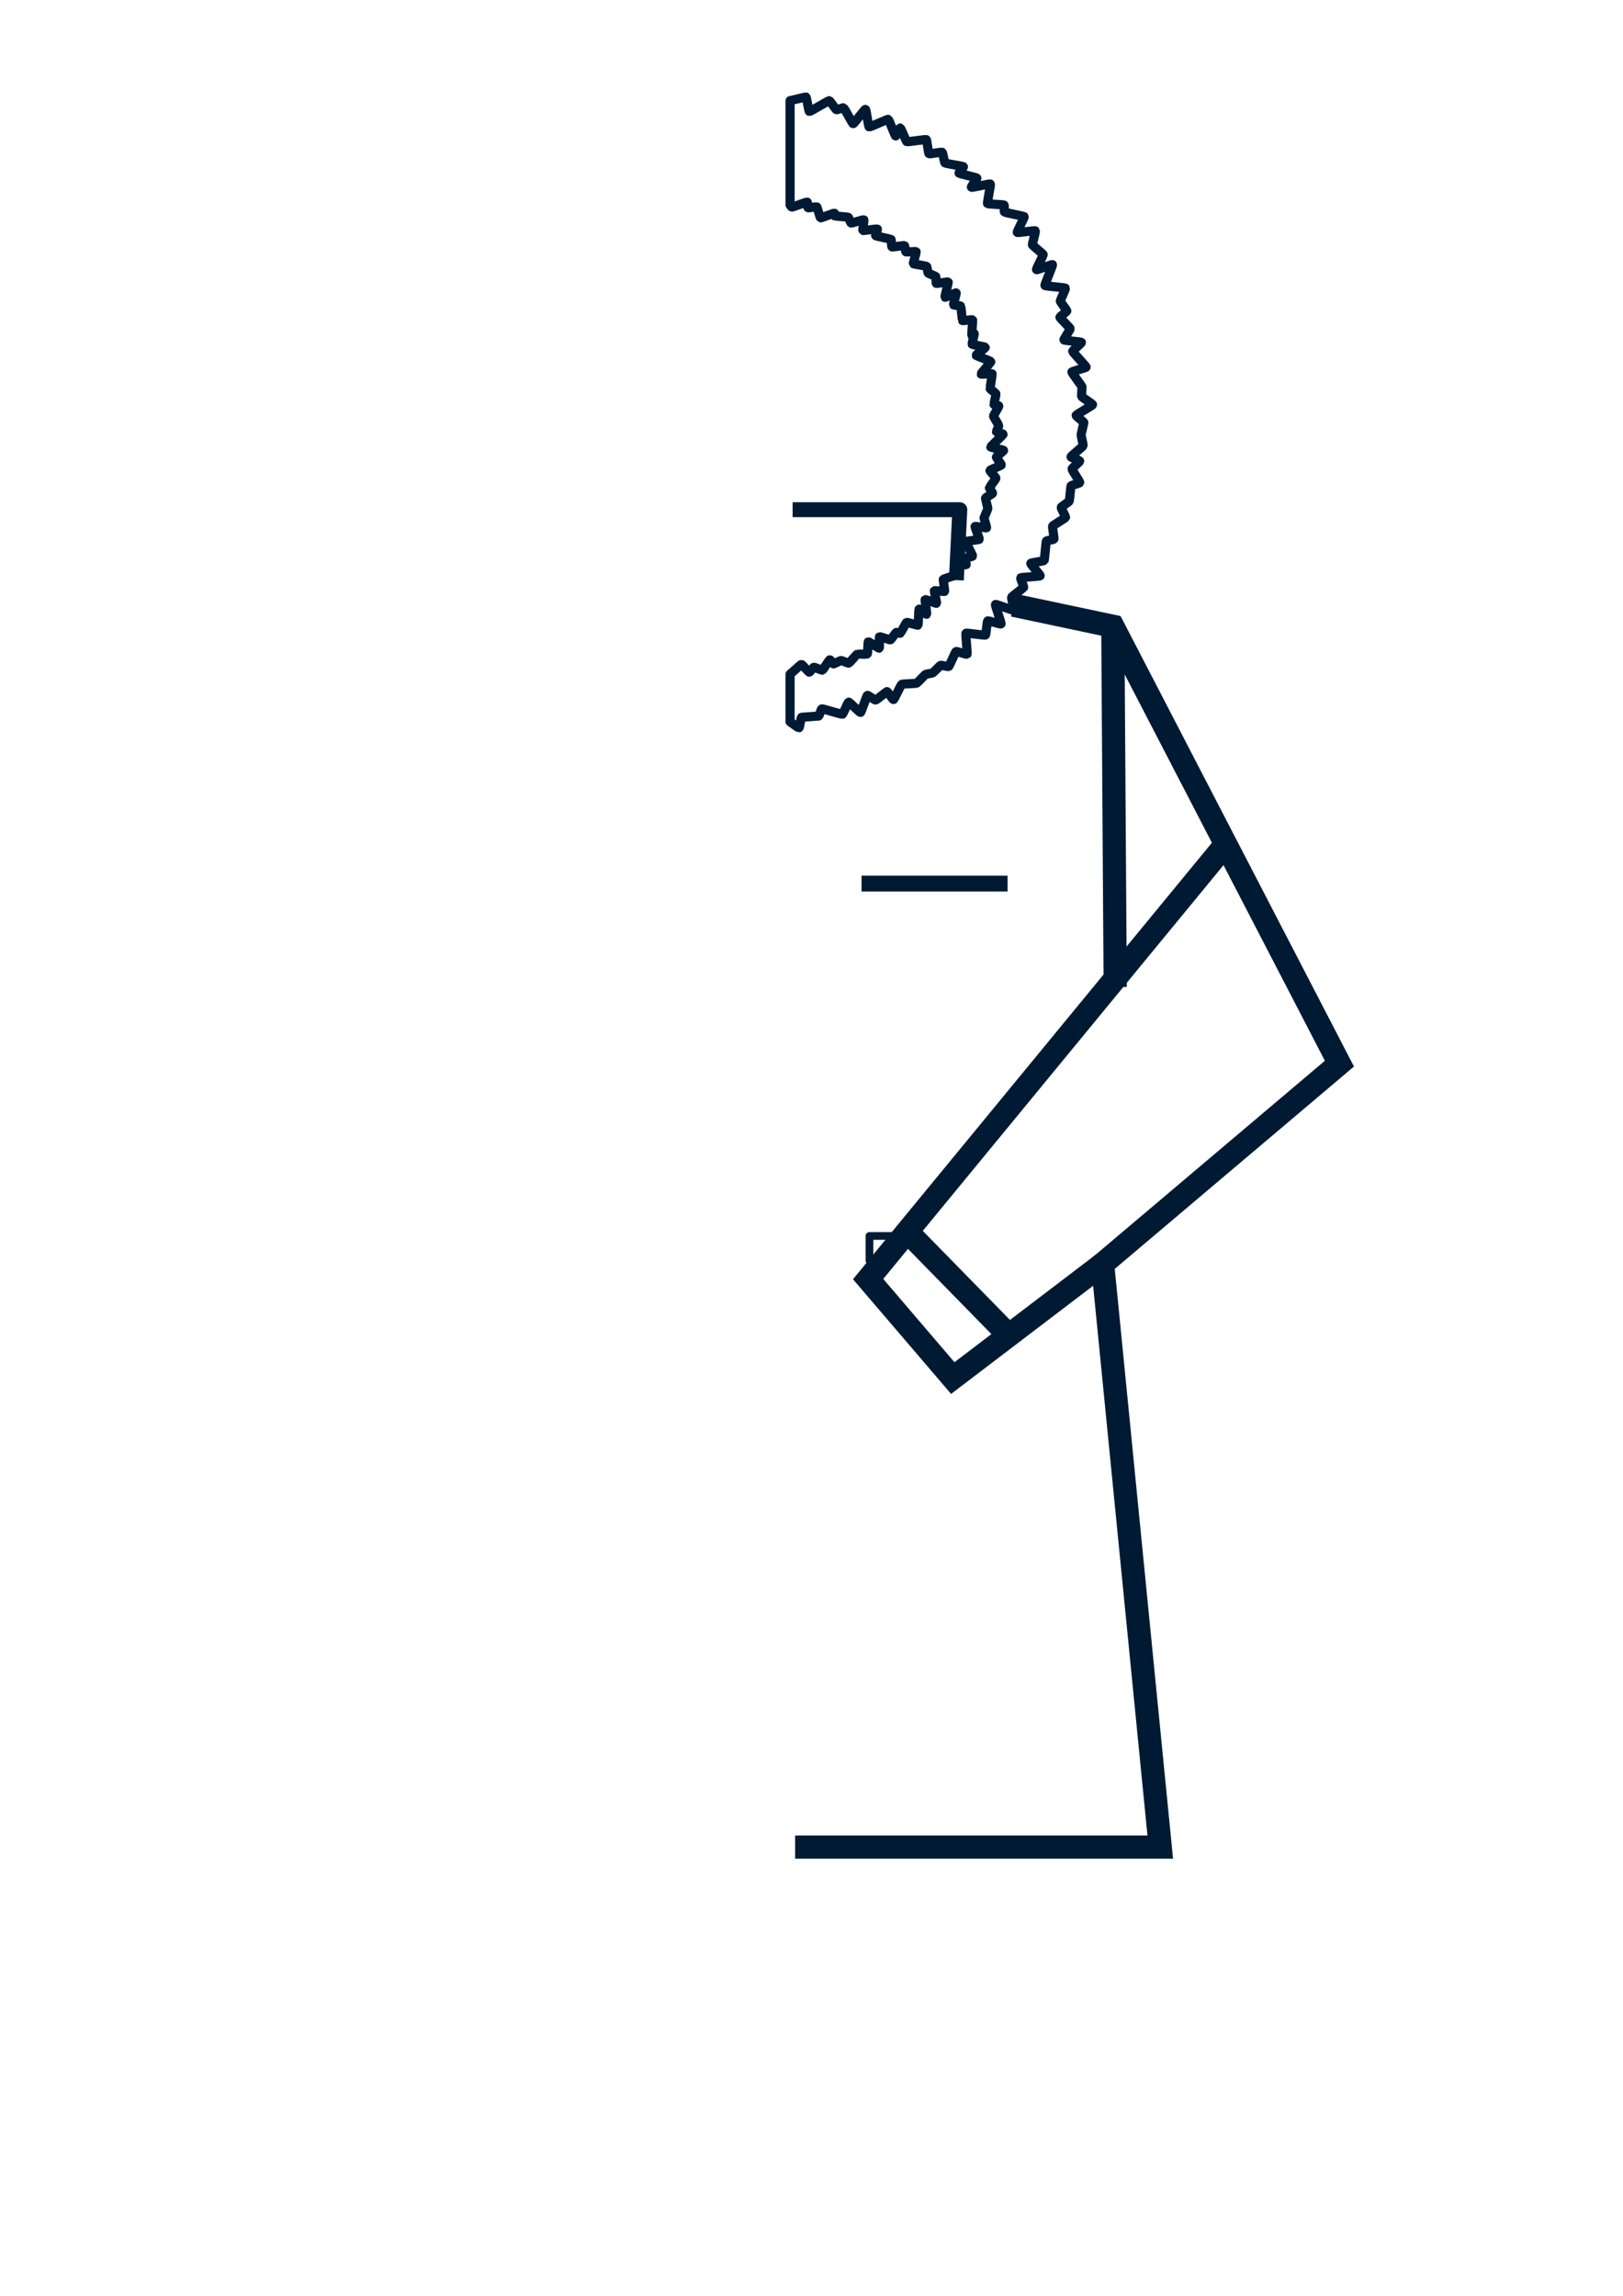 <?xml version="1.0" encoding="UTF-8" standalone="no"?>
<!-- Created with Inkscape (http://www.inkscape.org/) -->

<svg
   xmlns:dc="http://purl.org/dc/elements/1.1/"
   xmlns:cc="http://creativecommons.org/ns#"
   xmlns:rdf="http://www.w3.org/1999/02/22-rdf-syntax-ns#"
   xmlns:svg="http://www.w3.org/2000/svg"
   xmlns="http://www.w3.org/2000/svg"
   xmlns:sodipodi="http://sodipodi.sourceforge.net/DTD/sodipodi-0.dtd"
   xmlns:inkscape="http://www.inkscape.org/namespaces/inkscape"
   width="210mm"
   height="297mm"
   viewBox="0 0 210 297"
   version="1.1"
   id="svg8"
   inkscape:version="0.92.2 5c3e80d, 2017-08-06"
   sodipodi:docname="parkaCoat.svg">
  <defs
     id="defs2" />
  <sodipodi:namedview
     id="base"
     pagecolor="#ffffff"
     bordercolor="#666666"
     borderopacity="1.0"
     inkscape:pageopacity="0.0"
     inkscape:pageshadow="2"
     inkscape:zoom="0.64"
     inkscape:cx="360.5993"
     inkscape:cy="515.70405"
     inkscape:document-units="mm"
     inkscape:current-layer="layer1"
     showgrid="false"
     inkscape:window-width="1440"
     inkscape:window-height="855"
     inkscape:window-x="219"
     inkscape:window-y="1058"
     inkscape:window-maximized="0" />
  <g
     inkscape:groupmode="layer"
     id="layer2"
     inkscape:label="Layer 2">
    <path
       style="fill:none;fill-opacity:1;stroke:#001a33;stroke-width:3.78;stroke-linecap:square;stroke-linejoin:round;stroke-miterlimit:4;stroke-dasharray:none;stroke-opacity:1;paint-order:markers stroke fill"
       d="M 424.537 603.361 L 424.537 615.402 L 432.791 615.402 L 442.729 603.361 L 424.537 603.361 z "
       transform="scale(0.265)"
       id="rect909" />
  </g>
  <g
     inkscape:label="Layer 1"
     inkscape:groupmode="layer"
     id="layer1">
    <path
       style="fill:none;stroke:#001a33;stroke-width:3;stroke-linecap:butt;stroke-linejoin:miter;stroke-miterlimit:4;stroke-dasharray:none;stroke-opacity:1"
       d="m 131.125,78.296 12.861,2.722 29.322,56.582 -30.64,25.915 7.458,75.439 h -47.246"
       id="path7434"
       inkscape:connector-curvature="0"
       sodipodi:nodetypes="cccccc" />
    <path
       style="fill:none;stroke:#001a33;stroke-width:3;stroke-linecap:butt;stroke-linejoin:miter;stroke-miterlimit:4;stroke-dasharray:none;stroke-opacity:1"
       d="M 144.297,127.682 143.987,81.018"
       id="path7438"
       inkscape:connector-curvature="0"
       sodipodi:nodetypes="cc" />
    <path
       style="fill:none;fill-opacity:1;stroke:#001a33;stroke-width:3;stroke-miterlimit:4;stroke-dasharray:none;stroke-opacity:1"
       d="m 117.74,159.681 12.303,12.568"
       id="path9879"
       inkscape:connector-curvature="0"
       sodipodi:nodetypes="cc" />
    <path
       sodipodi:nodetypes="cccc"
       inkscape:connector-curvature="0"
       id="path7440-8"
       d="m 158.377,109.477 -46.051,55.994 10.953,12.805 19.39,-14.761"
       style="fill:none;stroke:#001a33;stroke-width:3;stroke-linecap:butt;stroke-linejoin:miter;stroke-miterlimit:4;stroke-dasharray:none;stroke-opacity:1" />
    <path
       style="fill:#001a33;fill-opacity:1;stroke:#001a33;stroke-width:2.044;stroke-linecap:square;stroke-linejoin:round;stroke-miterlimit:4;stroke-dasharray:none;stroke-opacity:1;paint-order:markers stroke fill"
       d="m 112.499,114.305 h 16.847"
       id="path1516"
       inkscape:connector-curvature="0"
       sodipodi:nodetypes="cc" />
    <path
       style="fill:none;fill-opacity:1;stroke:#001a33;stroke-width:1.931;stroke-linecap:square;stroke-linejoin:round;stroke-miterlimit:4;stroke-dasharray:none;stroke-opacity:1;paint-order:markers stroke fill"
       d="m 123.789,74.082 0.402,-8.143 -20.67,0"
       id="path1520"
       inkscape:connector-curvature="0"
       sodipodi:nodetypes="ccc" />
    <path
       style="fill:none;fill-opacity:1;stroke:#001a33;stroke-width:1.183;stroke-linecap:square;stroke-linejoin:round;stroke-miterlimit:4;stroke-dasharray:none;stroke-opacity:1;paint-order:markers stroke fill"
       d="m 104.276,12.554 c -0.097,-0.015 -1.586,0.376 -2.046,0.469 v 13.51 c 0.101,0.132 0.195,0.251 0.228,0.256 0.08,0.013 1.901,-0.665 1.98,-0.649 0.08,0.016 0.047,0.73 0.127,0.747 0.079,0.017 1.028,-0.151 1.106,-0.13 0.078,0.021 0.42,1.405 0.498,1.427 0.078,0.022 1.715,-0.627 1.792,-0.603 0.077,0.024 -0.028,0.326 0.048,0.354 0.076,0.028 1.659,0.136 1.734,0.164 0.075,0.028 0.303,0.721 0.378,0.753 0.074,0.032 1.572,-0.451 1.645,-0.417 0.073,0.034 -0.185,1.345 -0.113,1.38 0.073,0.035 1.793,-0.22 1.864,-0.183 0.071,0.038 -0.287,0.831 -0.217,0.87 0.07,0.039 1.918,0.422 1.987,0.465 0.069,0.043 0.051,0.933 0.119,0.976 0.068,0.043 1.557,-0.212 1.622,-0.164 0.065,0.048 0.126,0.756 0.191,0.803 0.065,0.047 1.253,-0.075 1.315,-0.025 0.062,0.05 -0.407,1.507 -0.347,1.56 0.061,0.053 1.652,0.292 1.712,0.347 0.059,0.055 0.146,0.812 0.204,0.868 0.058,0.056 0.914,0.379 0.97,0.436 0.056,0.057 0.022,0.832 0.076,0.891 0.054,0.059 1.48,-0.237 1.533,-0.177 0.053,0.06 -0.458,1.903 -0.409,1.967 0.05,0.064 1.398,-0.617 1.445,-0.553 0.047,0.065 -0.383,1.475 -0.336,1.54 0.046,0.066 0.878,0.104 0.921,0.172 0.043,0.067 0.191,1.79 0.232,1.858 0.041,0.069 1.263,-0.157 1.302,-0.086 0.039,0.071 -0.127,1.942 -0.09,2.014 0.037,0.072 0.27,-0.314 0.303,-0.241 0.033,0.073 -0.297,1.299 -0.265,1.373 0.032,0.074 1.671,0.332 1.701,0.407 0.03,0.075 -1.215,0.955 -1.189,1.031 0.026,0.075 1.88,0.74 1.904,0.816 0.025,0.076 -1.279,1.53 -1.258,1.608 0.022,0.078 1.414,-0.097 1.434,-0.02 0.02,0.077 -0.289,1.82 -0.271,1.899 0.018,0.079 0.745,0.608 0.762,0.687 0.017,0.078 -0.272,1.277 -0.257,1.356 0.015,0.079 0.612,0.132 0.623,0.211 0.011,0.08 -0.694,1.239 -0.684,1.319 0.01,0.08 0.677,1.148 0.682,1.228 0.005,0.08 -0.306,0.697 -0.302,0.777 0.004,0.08 0.866,0.26 0.865,0.339 -0.001,0.08 -1.605,1.554 -1.607,1.634 -0.002,0.08 1.67,0.377 1.665,0.457 -0.006,0.08 -0.923,0.775 -0.931,0.854 -0.008,0.08 0.644,0.939 0.636,1.02 -0.008,0.08 -1.462,0.632 -1.474,0.711 -0.012,0.079 0.8,0.938 0.784,1.017 -0.016,0.079 -0.834,1.141 -0.85,1.219 -0.016,0.078 0.424,0.639 0.403,0.716 -0.021,0.077 -0.881,0.553 -0.902,0.631 -0.021,0.078 0.319,1.304 0.294,1.379 -0.025,0.076 -0.456,1.086 -0.484,1.161 -0.027,0.076 0.351,1.211 0.324,1.287 -0.027,0.075 -1.455,-0.228 -1.488,-0.155 -0.033,0.074 0.577,1.578 0.544,1.651 -0.032,0.073 -1.719,0.226 -1.754,0.298 -0.035,0.072 0.928,1.8 0.89,1.871 -0.037,0.071 -1.273,0.35 -1.316,0.419 -0.042,0.069 0.543,0.607 0.499,0.675 -0.044,0.068 -1.495,0.112 -1.538,0.179 -0.043,0.068 0.291,1.085 0.245,1.151 -0.046,0.065 -1.628,0.522 -1.676,0.587 -0.048,0.065 0.21,1.5 0.157,1.561 -0.052,0.061 -1.261,-0.145 -1.315,-0.085 -0.054,0.06 0.329,1.561 0.274,1.619 -0.055,0.058 -1.407,-0.528 -1.464,-0.471 -0.057,0.057 0.244,1.837 0.185,1.892 -0.059,0.055 -0.909,-0.71 -0.97,-0.656 -0.061,0.053 -0.091,2.016 -0.151,2.068 -0.061,0.052 -1.417,-0.408 -1.48,-0.357 -0.062,0.05 -0.736,1.35 -0.802,1.398 -0.066,0.048 -0.472,-0.139 -0.538,-0.094 -0.066,0.045 -0.661,0.902 -0.728,0.946 -0.067,0.044 -1.355,-0.433 -1.425,-0.393 -0.069,0.04 0.035,1.441 -0.036,1.48 -0.07,0.039 -1.337,-0.864 -1.409,-0.829 -0.072,0.035 -0.069,1.554 -0.142,1.59 -0.072,0.035 -1.227,-0.01 -1.301,0.022 -0.074,0.031 -1.004,1.121 -1.08,1.15 -0.075,0.029 -0.973,-0.366 -1.049,-0.338 -0.076,0.028 -0.835,0.412 -0.912,0.438 -0.076,0.026 -0.428,-0.559 -0.506,-0.538 -0.078,0.021 -0.889,1.333 -0.967,1.351 -0.078,0.018 -1.009,-0.396 -1.088,-0.379 -0.078,0.017 -0.519,0.619 -0.598,0.635 -0.079,0.016 -0.939,-1.022 -1.019,-1.008 -0.067,0.011 -1.088,0.957 -1.467,1.274 v 6.15 c 0.54,0.392 1.088,0.792 1.146,0.785 0.113,-0.013 0.244,-1.35 0.356,-1.368 0.112,-0.019 2.076,-0.136 2.188,-0.156 0.112,-0.021 0.308,-0.909 0.419,-0.935 0.111,-0.026 2.547,0.732 2.657,0.702 0.11,-0.029 0.697,-1.533 0.806,-1.566 0.109,-0.033 1.436,1.368 1.544,1.331 0.108,-0.037 0.783,-2.164 0.889,-2.203 0.105,-0.039 0.981,0.645 1.086,0.604 0.105,-0.041 1.332,-1.047 1.436,-1.091 0.104,-0.044 0.764,1.067 0.866,1.02 0.102,-0.047 0.955,-1.922 1.055,-1.972 0.1,-0.05 1.844,-0.093 1.942,-0.145 0.098,-0.052 1.044,-1.079 1.141,-1.134 0.097,-0.056 0.832,-0.135 0.927,-0.194 0.095,-0.059 0.916,-0.913 1.011,-0.974 0.095,-0.061 0.968,0.206 1.058,0.141 0.09,-0.065 0.854,-1.858 0.942,-1.927 0.088,-0.068 1.338,0.409 1.424,0.339 0.086,-0.069 -0.216,-2.636 -0.131,-2.705 0.085,-0.069 2.44,0.301 2.52,0.226 0.08,-0.075 0.204,-1.742 0.283,-1.82 0.079,-0.077 1.656,0.459 1.73,0.379 0.075,-0.08 -0.791,-2.423 -0.717,-2.505 0.074,-0.082 2.303,0.82 2.372,0.736 0.069,-0.084 -0.347,-1.609 -0.28,-1.695 0.067,-0.086 1.477,-1.166 1.544,-1.252 0.067,-0.086 -0.435,-1.151 -0.372,-1.238 0.063,-0.088 2.454,-0.177 2.515,-0.267 0.061,-0.09 -1.268,-1.515 -1.214,-1.608 0.054,-0.093 1.68,-0.285 1.732,-0.378 0.052,-0.094 0.235,-2.4 0.284,-2.495 0.049,-0.095 0.937,-0.18 0.983,-0.277 0.046,-0.097 -0.219,-1.563 -0.177,-1.661 0.042,-0.098 1.63,-1.03 1.672,-1.129 0.042,-0.099 -0.592,-1.205 -0.556,-1.306 0.037,-0.101 1.009,-0.712 1.043,-0.814 0.034,-0.101 0.194,-1.845 0.223,-1.948 0.029,-0.103 1.112,-0.336 1.136,-0.439 0.025,-0.103 -1.03,-1.665 -1.006,-1.77 0.024,-0.104 0.978,-0.901 0.995,-1.005 0.017,-0.104 -1.137,-0.458 -1.121,-0.563 0.017,-0.105 1.56,-1.342 1.573,-1.448 0.012,-0.106 -0.278,-1.302 -0.269,-1.408 0.009,-0.106 0.347,-1.458 0.353,-1.563 0.006,-0.105 -1.002,-0.824 -1.001,-0.93 5.3e-4,-0.106 2.129,-1.289 2.129,-1.394 5.3e-4,-0.105 -1.421,-0.982 -1.425,-1.088 -0.004,-0.106 0.071,-1.095 0.064,-1.201 -0.008,-0.106 -1.302,-1.823 -1.312,-1.929 -0.011,-0.106 1.865,-0.544 1.845,-0.648 -0.019,-0.104 -1.719,-1.919 -1.739,-2.025 -0.02,-0.105 1.153,-1.057 1.128,-1.16 -0.025,-0.103 -2.239,-0.231 -2.263,-0.335 -0.024,-0.104 0.838,-1.349 0.808,-1.452 -0.029,-0.103 -1.286,-1.352 -1.321,-1.453 -0.035,-0.102 0.926,-0.757 0.887,-0.858 -0.038,-0.1 -0.803,-1.12 -0.843,-1.22 -0.041,-0.1 0.705,-1.597 0.661,-1.695 -0.044,-0.098 -2.603,-0.26 -2.65,-0.357 -0.047,-0.096 1.03,-2.597 0.978,-2.691 -0.053,-0.094 -2.012,0.737 -2.066,0.643 -0.054,-0.094 0.914,-1.884 0.855,-1.976 -0.059,-0.092 -1.324,-1.119 -1.383,-1.209 -0.059,-0.091 0.44,-1.74 0.376,-1.829 -0.064,-0.089 -2.272,0.282 -2.338,0.195 -0.066,-0.087 0.957,-1.945 0.89,-2.031 -0.067,-0.085 -2.474,-0.519 -2.546,-0.601 -0.072,-0.082 0.019,-0.817 -0.055,-0.899 -0.073,-0.082 -2.059,-0.117 -2.136,-0.195 -0.076,-0.078 0.439,-2.452 0.359,-2.527 -0.08,-0.076 -2.365,0.488 -2.445,0.413 -0.081,-0.075 0.781,-1.123 0.696,-1.192 -0.085,-0.069 -2.203,-0.558 -2.29,-0.627 -0.086,-0.068 0.641,-0.777 0.55,-0.841 -0.091,-0.064 -2.28,-0.412 -2.371,-0.477 -0.091,-0.064 -0.278,-1.321 -0.371,-1.384 -0.093,-0.063 -1.6,0.243 -1.696,0.185 -0.096,-0.058 -0.265,-1.769 -0.363,-1.825 -0.098,-0.056 -2.416,0.32 -2.515,0.268 -0.099,-0.052 -0.74,-1.72 -0.841,-1.768 -0.101,-0.048 -0.505,1.073 -0.608,1.029 -0.103,-0.045 -0.847,-2.107 -0.951,-2.152 -0.104,-0.045 -2.364,1.023 -2.47,0.984 -0.107,-0.038 -0.373,-2.236 -0.481,-2.272 -0.107,-0.036 -1.485,1.882 -1.594,1.849 -0.109,-0.032 -1.13,-2.024 -1.24,-2.053 -0.11,-0.029 -0.805,0.27 -0.916,0.244 -0.111,-0.027 -0.819,-1.139 -0.929,-1.164 -0.11,-0.025 -2.459,1.416 -2.57,1.396 -0.112,-0.02 -0.349,-1.847 -0.46,-1.865 z"
       id="path1522"
       inkscape:connector-curvature="0"
       sodipodi:nodetypes="ccccscccccccccccccccscccsscccscccccccscccscccsccscsccscscsccsccccccccscccccccccscccscccsccccscccccccccccccccsccsccccsccccccsccccccscscccccscscsscccscsccscscccsccccccsccccccccscccccscsscccc" />
  </g>
</svg>
